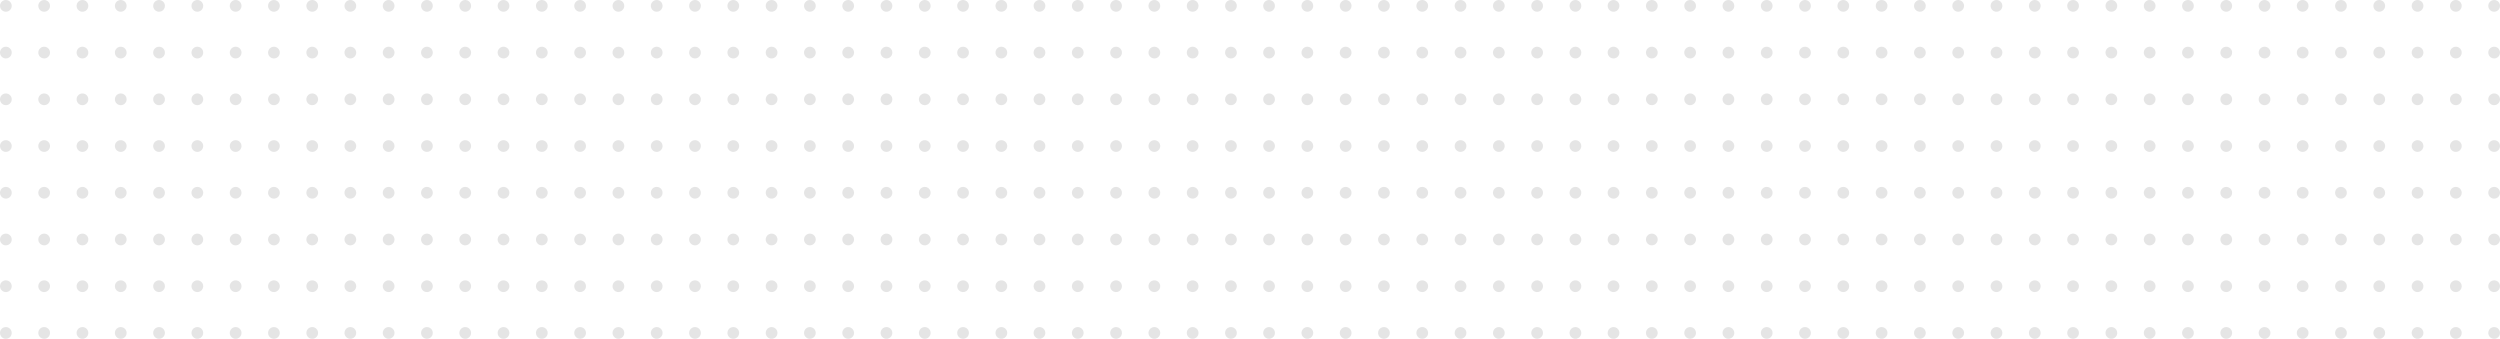 <svg id="Component_1_1" data-name="Component 1 – 1" xmlns="http://www.w3.org/2000/svg" width="13644" height="1849" viewBox="0 0 13644 1849">
  <circle id="Ellipse_2" data-name="Ellipse 2" cx="32" cy="32" r="32" fill="#707070" opacity="0.18"/>
  <circle id="Ellipse_514" data-name="Ellipse 514" cx="32" cy="32" r="32" transform="translate(6894)" fill="#707070" opacity="0.18"/>
  <circle id="Ellipse_162" data-name="Ellipse 162" cx="32" cy="32" r="32" transform="translate(4179)" fill="#707070" opacity="0.18"/>
  <circle id="Ellipse_378" data-name="Ellipse 378" cx="32" cy="32" r="32" transform="translate(11073)" fill="#707070" opacity="0.18"/>
  <circle id="Ellipse_154" data-name="Ellipse 154" cx="32" cy="32" r="32" transform="translate(2089)" fill="#707070" opacity="0.18"/>
  <circle id="Ellipse_394" data-name="Ellipse 394" cx="32" cy="32" r="32" transform="translate(8983)" fill="#707070" opacity="0.18"/>
  <circle id="Ellipse_186" data-name="Ellipse 186" cx="32" cy="32" r="32" transform="translate(6268)" fill="#707070" opacity="0.18"/>
  <circle id="Ellipse_330" data-name="Ellipse 330" cx="32" cy="32" r="32" transform="translate(13162)" fill="#707070" opacity="0.18"/>
  <circle id="Ellipse_77" data-name="Ellipse 77" cx="32" cy="32" r="32" transform="translate(1045)" fill="#707070" opacity="0.18"/>
  <circle id="Ellipse_490" data-name="Ellipse 490" cx="32" cy="32" r="32" transform="translate(7939)" fill="#707070" opacity="0.18"/>
  <circle id="Ellipse_170" data-name="Ellipse 170" cx="32" cy="32" r="32" transform="translate(5224)" fill="#707070" opacity="0.18"/>
  <circle id="Ellipse_331" data-name="Ellipse 331" cx="32" cy="32" r="32" transform="translate(12118)" fill="#707070" opacity="0.18"/>
  <circle id="Ellipse_138" data-name="Ellipse 138" cx="32" cy="32" r="32" transform="translate(3134)" fill="#707070" opacity="0.18"/>
  <circle id="Ellipse_395" data-name="Ellipse 395" cx="32" cy="32" r="32" transform="translate(10028)" fill="#707070" opacity="0.18"/>
  <circle id="Ellipse_10" data-name="Ellipse 10" cx="32" cy="32" r="32" transform="translate(209)" fill="#707070" opacity="0.18"/>
  <circle id="Ellipse_515" data-name="Ellipse 515" cx="32" cy="32" r="32" transform="translate(7103)" fill="#707070" opacity="0.18"/>
  <circle id="Ellipse_163" data-name="Ellipse 163" cx="32" cy="32" r="32" transform="translate(4388)" fill="#707070" opacity="0.18"/>
  <circle id="Ellipse_332" data-name="Ellipse 332" cx="32" cy="32" r="32" transform="translate(11282)" fill="#707070" opacity="0.18"/>
  <circle id="Ellipse_139" data-name="Ellipse 139" cx="32" cy="32" r="32" transform="translate(2298)" fill="#707070" opacity="0.18"/>
  <circle id="Ellipse_396" data-name="Ellipse 396" cx="32" cy="32" r="32" transform="translate(9192)" fill="#707070" opacity="0.18"/>
  <circle id="Ellipse_187" data-name="Ellipse 187" cx="32" cy="32" r="32" transform="translate(6477)" fill="#707070" opacity="0.18"/>
  <circle id="Ellipse_333" data-name="Ellipse 333" cx="32" cy="32" r="32" transform="translate(13371)" fill="#707070" opacity="0.18"/>
  <circle id="Ellipse_78" data-name="Ellipse 78" cx="32" cy="32" r="32" transform="translate(1254)" fill="#707070" opacity="0.18"/>
  <circle id="Ellipse_491" data-name="Ellipse 491" cx="32" cy="32" r="32" transform="translate(8148)" fill="#707070" opacity="0.18"/>
  <circle id="Ellipse_188" data-name="Ellipse 188" cx="32" cy="32" r="32" transform="translate(5433)" fill="#707070" opacity="0.18"/>
  <circle id="Ellipse_334" data-name="Ellipse 334" cx="32" cy="32" r="32" transform="translate(12327)" fill="#707070" opacity="0.18"/>
  <circle id="Ellipse_140" data-name="Ellipse 140" cx="32" cy="32" r="32" transform="translate(3343)" fill="#707070" opacity="0.18"/>
  <circle id="Ellipse_397" data-name="Ellipse 397" cx="32" cy="32" r="32" transform="translate(10237)" fill="#707070" opacity="0.18"/>
  <circle id="Ellipse_18" data-name="Ellipse 18" cx="32" cy="32" r="32" transform="translate(418)" fill="#707070" opacity="0.18"/>
  <circle id="Ellipse_516" data-name="Ellipse 516" cx="32" cy="32" r="32" transform="translate(7312)" fill="#707070" opacity="0.18"/>
  <circle id="Ellipse_164" data-name="Ellipse 164" cx="32" cy="32" r="32" transform="translate(4597)" fill="#707070" opacity="0.18"/>
  <circle id="Ellipse_335" data-name="Ellipse 335" cx="32" cy="32" r="32" transform="translate(11491)" fill="#707070" opacity="0.18"/>
  <circle id="Ellipse_141" data-name="Ellipse 141" cx="32" cy="32" r="32" transform="translate(2507)" fill="#707070" opacity="0.18"/>
  <circle id="Ellipse_398" data-name="Ellipse 398" cx="32" cy="32" r="32" transform="translate(9401)" fill="#707070" opacity="0.18"/>
  <circle id="Ellipse_189" data-name="Ellipse 189" cx="32" cy="32" r="32" transform="translate(6686)" fill="#707070" opacity="0.18"/>
  <circle id="Ellipse_336" data-name="Ellipse 336" cx="32" cy="32" r="32" transform="translate(13580)" fill="#707070" opacity="0.18"/>
  <circle id="Ellipse_79" data-name="Ellipse 79" cx="32" cy="32" r="32" transform="translate(1463)" fill="#707070" opacity="0.18"/>
  <circle id="Ellipse_399" data-name="Ellipse 399" cx="32" cy="32" r="32" transform="translate(8357)" fill="#707070" opacity="0.18"/>
  <circle id="Ellipse_190" data-name="Ellipse 190" cx="32" cy="32" r="32" transform="translate(5641)" fill="#707070" opacity="0.18"/>
  <circle id="Ellipse_337" data-name="Ellipse 337" cx="32" cy="32" r="32" transform="translate(12535)" fill="#707070" opacity="0.18"/>
  <circle id="Ellipse_142" data-name="Ellipse 142" cx="32" cy="32" r="32" transform="translate(3552)" fill="#707070" opacity="0.18"/>
  <circle id="Ellipse_400" data-name="Ellipse 400" cx="32" cy="32" r="32" transform="translate(10446)" fill="#707070" opacity="0.18"/>
  <circle id="Ellipse_26" data-name="Ellipse 26" cx="32" cy="32" r="32" transform="translate(627)" fill="#707070" opacity="0.18"/>
  <circle id="Ellipse_517" data-name="Ellipse 517" cx="32" cy="32" r="32" transform="translate(7521)" fill="#707070" opacity="0.18"/>
  <circle id="Ellipse_165" data-name="Ellipse 165" cx="32" cy="32" r="32" transform="translate(4806)" fill="#707070" opacity="0.18"/>
  <circle id="Ellipse_338" data-name="Ellipse 338" cx="32" cy="32" r="32" transform="translate(11700)" fill="#707070" opacity="0.18"/>
  <circle id="Ellipse_143" data-name="Ellipse 143" cx="32" cy="32" r="32" transform="translate(2716)" fill="#707070" opacity="0.18"/>
  <circle id="Ellipse_401" data-name="Ellipse 401" cx="32" cy="32" r="32" transform="translate(9610)" fill="#707070" opacity="0.18"/>
  <circle id="Ellipse_80" data-name="Ellipse 80" cx="32" cy="32" r="32" transform="translate(1672)" fill="#707070" opacity="0.18"/>
  <circle id="Ellipse_402" data-name="Ellipse 402" cx="32" cy="32" r="32" transform="translate(8566)" fill="#707070" opacity="0.18"/>
  <circle id="Ellipse_192" data-name="Ellipse 192" cx="32" cy="32" r="32" transform="translate(5850)" fill="#707070" opacity="0.18"/>
  <circle id="Ellipse_339" data-name="Ellipse 339" cx="32" cy="32" r="32" transform="translate(12744)" fill="#707070" opacity="0.18"/>
  <circle id="Ellipse_144" data-name="Ellipse 144" cx="32" cy="32" r="32" transform="translate(3761)" fill="#707070" opacity="0.18"/>
  <circle id="Ellipse_403" data-name="Ellipse 403" cx="32" cy="32" r="32" transform="translate(10655)" fill="#707070" opacity="0.18"/>
  <circle id="Ellipse_34" data-name="Ellipse 34" cx="32" cy="32" r="32" transform="translate(836)" fill="#707070" opacity="0.18"/>
  <circle id="Ellipse_506" data-name="Ellipse 506" cx="32" cy="32" r="32" transform="translate(7730)" fill="#707070" opacity="0.18"/>
  <circle id="Ellipse_171" data-name="Ellipse 171" cx="32" cy="32" r="32" transform="translate(5015)" fill="#707070" opacity="0.18"/>
  <circle id="Ellipse_340" data-name="Ellipse 340" cx="32" cy="32" r="32" transform="translate(11909)" fill="#707070" opacity="0.18"/>
  <circle id="Ellipse_145" data-name="Ellipse 145" cx="32" cy="32" r="32" transform="translate(2925)" fill="#707070" opacity="0.18"/>
  <circle id="Ellipse_404" data-name="Ellipse 404" cx="32" cy="32" r="32" transform="translate(9819)" fill="#707070" opacity="0.18"/>
  <circle id="Ellipse_81" data-name="Ellipse 81" cx="32" cy="32" r="32" transform="translate(1880)" fill="#707070" opacity="0.18"/>
  <circle id="Ellipse_405" data-name="Ellipse 405" cx="32" cy="32" r="32" transform="translate(8774)" fill="#707070" opacity="0.18"/>
  <circle id="Ellipse_193" data-name="Ellipse 193" cx="32" cy="32" r="32" transform="translate(6059)" fill="#707070" opacity="0.18"/>
  <circle id="Ellipse_341" data-name="Ellipse 341" cx="32" cy="32" r="32" transform="translate(12953)" fill="#707070" opacity="0.18"/>
  <circle id="Ellipse_146" data-name="Ellipse 146" cx="32" cy="32" r="32" transform="translate(3970)" fill="#707070" opacity="0.18"/>
  <circle id="Ellipse_379" data-name="Ellipse 379" cx="32" cy="32" r="32" transform="translate(10864)" fill="#707070" opacity="0.18"/>
  <circle id="Ellipse_9" data-name="Ellipse 9" cx="32" cy="32" r="32" transform="translate(0 1020)" fill="#707070" opacity="0.18"/>
  <circle id="Ellipse_518" data-name="Ellipse 518" cx="32" cy="32" r="32" transform="translate(6894 1020)" fill="#707070" opacity="0.18"/>
  <circle id="Ellipse_194" data-name="Ellipse 194" cx="32" cy="32" r="32" transform="translate(4179 1020)" fill="#707070" opacity="0.18"/>
  <circle id="Ellipse_380" data-name="Ellipse 380" cx="32" cy="32" r="32" transform="translate(11073 1020)" fill="#707070" opacity="0.18"/>
  <circle id="Ellipse_155" data-name="Ellipse 155" cx="32" cy="32" r="32" transform="translate(2089 1020)" fill="#707070" opacity="0.18"/>
  <circle id="Ellipse_406" data-name="Ellipse 406" cx="32" cy="32" r="32" transform="translate(8983 1020)" fill="#707070" opacity="0.18"/>
  <circle id="Ellipse_195" data-name="Ellipse 195" cx="32" cy="32" r="32" transform="translate(6268 1020)" fill="#707070" opacity="0.18"/>
  <circle id="Ellipse_283" data-name="Ellipse 283" cx="32" cy="32" r="32" transform="translate(13162 1020)" fill="#707070" opacity="0.18"/>
  <circle id="Ellipse_44" data-name="Ellipse 44" cx="32" cy="32" r="32" transform="translate(1045 1020)" fill="#707070" opacity="0.18"/>
  <circle id="Ellipse_492" data-name="Ellipse 492" cx="32" cy="32" r="32" transform="translate(7939 1020)" fill="#707070" opacity="0.18"/>
  <circle id="Ellipse_196" data-name="Ellipse 196" cx="32" cy="32" r="32" transform="translate(5224 1020)" fill="#707070" opacity="0.18"/>
  <circle id="Ellipse_317" data-name="Ellipse 317" cx="32" cy="32" r="32" transform="translate(12118 1020)" fill="#707070" opacity="0.18"/>
  <circle id="Ellipse_86" data-name="Ellipse 86" cx="32" cy="32" r="32" transform="translate(3134 1020)" fill="#707070" opacity="0.18"/>
  <circle id="Ellipse_407" data-name="Ellipse 407" cx="32" cy="32" r="32" transform="translate(10028 1020)" fill="#707070" opacity="0.18"/>
  <circle id="Ellipse_14" data-name="Ellipse 14" cx="32" cy="32" r="32" transform="translate(209 1020)" fill="#707070" opacity="0.18"/>
  <circle id="Ellipse_519" data-name="Ellipse 519" cx="32" cy="32" r="32" transform="translate(7103 1020)" fill="#707070" opacity="0.18"/>
  <circle id="Ellipse_197" data-name="Ellipse 197" cx="32" cy="32" r="32" transform="translate(4388 1020)" fill="#707070" opacity="0.18"/>
  <circle id="Ellipse_342" data-name="Ellipse 342" cx="32" cy="32" r="32" transform="translate(11282 1020)" fill="#707070" opacity="0.18"/>
  <circle id="Ellipse_147" data-name="Ellipse 147" cx="32" cy="32" r="32" transform="translate(2298 1020)" fill="#707070" opacity="0.18"/>
  <circle id="Ellipse_408" data-name="Ellipse 408" cx="32" cy="32" r="32" transform="translate(9192 1020)" fill="#707070" opacity="0.18"/>
  <circle id="Ellipse_198" data-name="Ellipse 198" cx="32" cy="32" r="32" transform="translate(6477 1020)" fill="#707070" opacity="0.18"/>
  <circle id="Ellipse_284" data-name="Ellipse 284" cx="32" cy="32" r="32" transform="translate(13371 1020)" fill="#707070" opacity="0.18"/>
  <circle id="Ellipse_45" data-name="Ellipse 45" cx="32" cy="32" r="32" transform="translate(1254 1020)" fill="#707070" opacity="0.18"/>
  <circle id="Ellipse_493" data-name="Ellipse 493" cx="32" cy="32" r="32" transform="translate(8148 1020)" fill="#707070" opacity="0.18"/>
  <circle id="Ellipse_199" data-name="Ellipse 199" cx="32" cy="32" r="32" transform="translate(5433 1020)" fill="#707070" opacity="0.18"/>
  <circle id="Ellipse_285" data-name="Ellipse 285" cx="32" cy="32" r="32" transform="translate(12327 1020)" fill="#707070" opacity="0.18"/>
  <circle id="Ellipse_87" data-name="Ellipse 87" cx="32" cy="32" r="32" transform="translate(3343 1020)" fill="#707070" opacity="0.18"/>
  <circle id="Ellipse_409" data-name="Ellipse 409" cx="32" cy="32" r="32" transform="translate(10237 1020)" fill="#707070" opacity="0.18"/>
  <circle id="Ellipse_22" data-name="Ellipse 22" cx="32" cy="32" r="32" transform="translate(418 1020)" fill="#707070" opacity="0.18"/>
  <circle id="Ellipse_520" data-name="Ellipse 520" cx="32" cy="32" r="32" transform="translate(7312 1020)" fill="#707070" opacity="0.18"/>
  <circle id="Ellipse_200" data-name="Ellipse 200" cx="32" cy="32" r="32" transform="translate(4597 1020)" fill="#707070" opacity="0.18"/>
  <circle id="Ellipse_343" data-name="Ellipse 343" cx="32" cy="32" r="32" transform="translate(11491 1020)" fill="#707070" opacity="0.18"/>
  <circle id="Ellipse_88" data-name="Ellipse 88" cx="32" cy="32" r="32" transform="translate(2507 1020)" fill="#707070" opacity="0.18"/>
  <circle id="Ellipse_410" data-name="Ellipse 410" cx="32" cy="32" r="32" transform="translate(9401 1020)" fill="#707070" opacity="0.18"/>
  <circle id="Ellipse_201" data-name="Ellipse 201" cx="32" cy="32" r="32" transform="translate(6686 1020)" fill="#707070" opacity="0.18"/>
  <circle id="Ellipse_286" data-name="Ellipse 286" cx="32" cy="32" r="32" transform="translate(13580 1020)" fill="#707070" opacity="0.18"/>
  <circle id="Ellipse_46" data-name="Ellipse 46" cx="32" cy="32" r="32" transform="translate(1463 1020)" fill="#707070" opacity="0.18"/>
  <circle id="Ellipse_411" data-name="Ellipse 411" cx="32" cy="32" r="32" transform="translate(8357 1020)" fill="#707070" opacity="0.18"/>
  <circle id="Ellipse_202" data-name="Ellipse 202" cx="32" cy="32" r="32" transform="translate(5641 1020)" fill="#707070" opacity="0.18"/>
  <circle id="Ellipse_287" data-name="Ellipse 287" cx="32" cy="32" r="32" transform="translate(12535 1020)" fill="#707070" opacity="0.18"/>
  <circle id="Ellipse_89" data-name="Ellipse 89" cx="32" cy="32" r="32" transform="translate(3552 1020)" fill="#707070" opacity="0.18"/>
  <circle id="Ellipse_412" data-name="Ellipse 412" cx="32" cy="32" r="32" transform="translate(10446 1020)" fill="#707070" opacity="0.18"/>
  <circle id="Ellipse_30" data-name="Ellipse 30" cx="32" cy="32" r="32" transform="translate(627 1020)" fill="#707070" opacity="0.18"/>
  <circle id="Ellipse_521" data-name="Ellipse 521" cx="32" cy="32" r="32" transform="translate(7521 1020)" fill="#707070" opacity="0.18"/>
  <circle id="Ellipse_203" data-name="Ellipse 203" cx="32" cy="32" r="32" transform="translate(4806 1020)" fill="#707070" opacity="0.18"/>
  <circle id="Ellipse_344" data-name="Ellipse 344" cx="32" cy="32" r="32" transform="translate(11700 1020)" fill="#707070" opacity="0.18"/>
  <circle id="Ellipse_90" data-name="Ellipse 90" cx="32" cy="32" r="32" transform="translate(2716 1020)" fill="#707070" opacity="0.18"/>
  <circle id="Ellipse_413" data-name="Ellipse 413" cx="32" cy="32" r="32" transform="translate(9610 1020)" fill="#707070" opacity="0.18"/>
  <circle id="Ellipse_47" data-name="Ellipse 47" cx="32" cy="32" r="32" transform="translate(1672 1020)" fill="#707070" opacity="0.18"/>
  <circle id="Ellipse_414" data-name="Ellipse 414" cx="32" cy="32" r="32" transform="translate(8566 1020)" fill="#707070" opacity="0.18"/>
  <circle id="Ellipse_205" data-name="Ellipse 205" cx="32" cy="32" r="32" transform="translate(5850 1020)" fill="#707070" opacity="0.18"/>
  <circle id="Ellipse_288" data-name="Ellipse 288" cx="32" cy="32" r="32" transform="translate(12744 1020)" fill="#707070" opacity="0.18"/>
  <circle id="Ellipse_91" data-name="Ellipse 91" cx="32" cy="32" r="32" transform="translate(3761 1020)" fill="#707070" opacity="0.18"/>
  <circle id="Ellipse_415" data-name="Ellipse 415" cx="32" cy="32" r="32" transform="translate(10655 1020)" fill="#707070" opacity="0.18"/>
  <circle id="Ellipse_38" data-name="Ellipse 38" cx="32" cy="32" r="32" transform="translate(836 1020)" fill="#707070" opacity="0.18"/>
  <circle id="Ellipse_507" data-name="Ellipse 507" cx="32" cy="32" r="32" transform="translate(7730 1020)" fill="#707070" opacity="0.18"/>
  <circle id="Ellipse_206" data-name="Ellipse 206" cx="32" cy="32" r="32" transform="translate(5015 1020)" fill="#707070" opacity="0.18"/>
  <circle id="Ellipse_345" data-name="Ellipse 345" cx="32" cy="32" r="32" transform="translate(11909 1020)" fill="#707070" opacity="0.18"/>
  <circle id="Ellipse_92" data-name="Ellipse 92" cx="32" cy="32" r="32" transform="translate(2925 1020)" fill="#707070" opacity="0.18"/>
  <circle id="Ellipse_416" data-name="Ellipse 416" cx="32" cy="32" r="32" transform="translate(9819 1020)" fill="#707070" opacity="0.18"/>
  <circle id="Ellipse_48" data-name="Ellipse 48" cx="32" cy="32" r="32" transform="translate(1880 1020)" fill="#707070" opacity="0.18"/>
  <circle id="Ellipse_417" data-name="Ellipse 417" cx="32" cy="32" r="32" transform="translate(8774 1020)" fill="#707070" opacity="0.18"/>
  <circle id="Ellipse_207" data-name="Ellipse 207" cx="32" cy="32" r="32" transform="translate(6059 1020)" fill="#707070" opacity="0.18"/>
  <circle id="Ellipse_289" data-name="Ellipse 289" cx="32" cy="32" r="32" transform="translate(12953 1020)" fill="#707070" opacity="0.18"/>
  <circle id="Ellipse_93" data-name="Ellipse 93" cx="32" cy="32" r="32" transform="translate(3970 1020)" fill="#707070" opacity="0.18"/>
  <circle id="Ellipse_381" data-name="Ellipse 381" cx="32" cy="32" r="32" transform="translate(10864 1020)" fill="#707070" opacity="0.18"/>
  <circle id="Ellipse_3" data-name="Ellipse 3" cx="32" cy="32" r="32" transform="translate(0 255)" fill="#707070" opacity="0.18"/>
  <circle id="Ellipse_522" data-name="Ellipse 522" cx="32" cy="32" r="32" transform="translate(6894 255)" fill="#707070" opacity="0.18"/>
  <circle id="Ellipse_166" data-name="Ellipse 166" cx="32" cy="32" r="32" transform="translate(4179 255)" fill="#707070" opacity="0.18"/>
  <circle id="Ellipse_382" data-name="Ellipse 382" cx="32" cy="32" r="32" transform="translate(11073 255)" fill="#707070" opacity="0.18"/>
  <circle id="Ellipse_156" data-name="Ellipse 156" cx="32" cy="32" r="32" transform="translate(2089 255)" fill="#707070" opacity="0.18"/>
  <circle id="Ellipse_418" data-name="Ellipse 418" cx="32" cy="32" r="32" transform="translate(8983 255)" fill="#707070" opacity="0.18"/>
  <circle id="Ellipse_208" data-name="Ellipse 208" cx="32" cy="32" r="32" transform="translate(6268 255)" fill="#707070" opacity="0.18"/>
  <circle id="Ellipse_346" data-name="Ellipse 346" cx="32" cy="32" r="32" transform="translate(13162 255)" fill="#707070" opacity="0.18"/>
  <circle id="Ellipse_72" data-name="Ellipse 72" cx="32" cy="32" r="32" transform="translate(1045 255)" fill="#707070" opacity="0.18"/>
  <circle id="Ellipse_494" data-name="Ellipse 494" cx="32" cy="32" r="32" transform="translate(7939 255)" fill="#707070" opacity="0.18"/>
  <circle id="Ellipse_172" data-name="Ellipse 172" cx="32" cy="32" r="32" transform="translate(5224 255)" fill="#707070" opacity="0.18"/>
  <circle id="Ellipse_347" data-name="Ellipse 347" cx="32" cy="32" r="32" transform="translate(12118 255)" fill="#707070" opacity="0.18"/>
  <circle id="Ellipse_94" data-name="Ellipse 94" cx="32" cy="32" r="32" transform="translate(3134 255)" fill="#707070" opacity="0.18"/>
  <circle id="Ellipse_419" data-name="Ellipse 419" cx="32" cy="32" r="32" transform="translate(10028 255)" fill="#707070" opacity="0.18"/>
  <circle id="Ellipse_11" data-name="Ellipse 11" cx="32" cy="32" r="32" transform="translate(209 255)" fill="#707070" opacity="0.18"/>
  <circle id="Ellipse_523" data-name="Ellipse 523" cx="32" cy="32" r="32" transform="translate(7103 255)" fill="#707070" opacity="0.18"/>
  <circle id="Ellipse_167" data-name="Ellipse 167" cx="32" cy="32" r="32" transform="translate(4388 255)" fill="#707070" opacity="0.18"/>
  <circle id="Ellipse_348" data-name="Ellipse 348" cx="32" cy="32" r="32" transform="translate(11282 255)" fill="#707070" opacity="0.18"/>
  <circle id="Ellipse_148" data-name="Ellipse 148" cx="32" cy="32" r="32" transform="translate(2298 255)" fill="#707070" opacity="0.18"/>
  <circle id="Ellipse_420" data-name="Ellipse 420" cx="32" cy="32" r="32" transform="translate(9192 255)" fill="#707070" opacity="0.18"/>
  <circle id="Ellipse_209" data-name="Ellipse 209" cx="32" cy="32" r="32" transform="translate(6477 255)" fill="#707070" opacity="0.18"/>
  <circle id="Ellipse_349" data-name="Ellipse 349" cx="32" cy="32" r="32" transform="translate(13371 255)" fill="#707070" opacity="0.18"/>
  <circle id="Ellipse_73" data-name="Ellipse 73" cx="32" cy="32" r="32" transform="translate(1254 255)" fill="#707070" opacity="0.18"/>
  <circle id="Ellipse_495" data-name="Ellipse 495" cx="32" cy="32" r="32" transform="translate(8148 255)" fill="#707070" opacity="0.18"/>
  <circle id="Ellipse_210" data-name="Ellipse 210" cx="32" cy="32" r="32" transform="translate(5433 255)" fill="#707070" opacity="0.18"/>
  <circle id="Ellipse_350" data-name="Ellipse 350" cx="32" cy="32" r="32" transform="translate(12327 255)" fill="#707070" opacity="0.18"/>
  <circle id="Ellipse_95" data-name="Ellipse 95" cx="32" cy="32" r="32" transform="translate(3343 255)" fill="#707070" opacity="0.18"/>
  <circle id="Ellipse_421" data-name="Ellipse 421" cx="32" cy="32" r="32" transform="translate(10237 255)" fill="#707070" opacity="0.18"/>
  <circle id="Ellipse_19" data-name="Ellipse 19" cx="32" cy="32" r="32" transform="translate(418 255)" fill="#707070" opacity="0.18"/>
  <circle id="Ellipse_524" data-name="Ellipse 524" cx="32" cy="32" r="32" transform="translate(7312 255)" fill="#707070" opacity="0.18"/>
  <circle id="Ellipse_168" data-name="Ellipse 168" cx="32" cy="32" r="32" transform="translate(4597 255)" fill="#707070" opacity="0.18"/>
  <circle id="Ellipse_351" data-name="Ellipse 351" cx="32" cy="32" r="32" transform="translate(11491 255)" fill="#707070" opacity="0.18"/>
  <circle id="Ellipse_96" data-name="Ellipse 96" cx="32" cy="32" r="32" transform="translate(2507 255)" fill="#707070" opacity="0.18"/>
  <circle id="Ellipse_422" data-name="Ellipse 422" cx="32" cy="32" r="32" transform="translate(9401 255)" fill="#707070" opacity="0.18"/>
  <circle id="Ellipse_211" data-name="Ellipse 211" cx="32" cy="32" r="32" transform="translate(6686 255)" fill="#707070" opacity="0.18"/>
  <circle id="Ellipse_352" data-name="Ellipse 352" cx="32" cy="32" r="32" transform="translate(13580 255)" fill="#707070" opacity="0.18"/>
  <circle id="Ellipse_74" data-name="Ellipse 74" cx="32" cy="32" r="32" transform="translate(1463 255)" fill="#707070" opacity="0.18"/>
  <circle id="Ellipse_423" data-name="Ellipse 423" cx="32" cy="32" r="32" transform="translate(8357 255)" fill="#707070" opacity="0.18"/>
  <circle id="Ellipse_212" data-name="Ellipse 212" cx="32" cy="32" r="32" transform="translate(5641 255)" fill="#707070" opacity="0.18"/>
  <circle id="Ellipse_353" data-name="Ellipse 353" cx="32" cy="32" r="32" transform="translate(12535 255)" fill="#707070" opacity="0.18"/>
  <circle id="Ellipse_97" data-name="Ellipse 97" cx="32" cy="32" r="32" transform="translate(3552 255)" fill="#707070" opacity="0.18"/>
  <circle id="Ellipse_424" data-name="Ellipse 424" cx="32" cy="32" r="32" transform="translate(10446 255)" fill="#707070" opacity="0.18"/>
  <circle id="Ellipse_27" data-name="Ellipse 27" cx="32" cy="32" r="32" transform="translate(627 255)" fill="#707070" opacity="0.18"/>
  <circle id="Ellipse_525" data-name="Ellipse 525" cx="32" cy="32" r="32" transform="translate(7521 255)" fill="#707070" opacity="0.18"/>
  <circle id="Ellipse_169" data-name="Ellipse 169" cx="32" cy="32" r="32" transform="translate(4806 255)" fill="#707070" opacity="0.18"/>
  <circle id="Ellipse_354" data-name="Ellipse 354" cx="32" cy="32" r="32" transform="translate(11700 255)" fill="#707070" opacity="0.18"/>
  <circle id="Ellipse_98" data-name="Ellipse 98" cx="32" cy="32" r="32" transform="translate(2716 255)" fill="#707070" opacity="0.18"/>
  <circle id="Ellipse_425" data-name="Ellipse 425" cx="32" cy="32" r="32" transform="translate(9610 255)" fill="#707070" opacity="0.18"/>
  <circle id="Ellipse_75" data-name="Ellipse 75" cx="32" cy="32" r="32" transform="translate(1672 255)" fill="#707070" opacity="0.18"/>
  <circle id="Ellipse_426" data-name="Ellipse 426" cx="32" cy="32" r="32" transform="translate(8566 255)" fill="#707070" opacity="0.18"/>
  <circle id="Ellipse_214" data-name="Ellipse 214" cx="32" cy="32" r="32" transform="translate(5850 255)" fill="#707070" opacity="0.18"/>
  <circle id="Ellipse_355" data-name="Ellipse 355" cx="32" cy="32" r="32" transform="translate(12744 255)" fill="#707070" opacity="0.18"/>
  <circle id="Ellipse_99" data-name="Ellipse 99" cx="32" cy="32" r="32" transform="translate(3761 255)" fill="#707070" opacity="0.18"/>
  <circle id="Ellipse_427" data-name="Ellipse 427" cx="32" cy="32" r="32" transform="translate(10655 255)" fill="#707070" opacity="0.18"/>
  <circle id="Ellipse_35" data-name="Ellipse 35" cx="32" cy="32" r="32" transform="translate(836 255)" fill="#707070" opacity="0.18"/>
  <circle id="Ellipse_508" data-name="Ellipse 508" cx="32" cy="32" r="32" transform="translate(7730 255)" fill="#707070" opacity="0.18"/>
  <circle id="Ellipse_173" data-name="Ellipse 173" cx="32" cy="32" r="32" transform="translate(5015 255)" fill="#707070" opacity="0.18"/>
  <circle id="Ellipse_356" data-name="Ellipse 356" cx="32" cy="32" r="32" transform="translate(11909 255)" fill="#707070" opacity="0.18"/>
  <circle id="Ellipse_100" data-name="Ellipse 100" cx="32" cy="32" r="32" transform="translate(2925 255)" fill="#707070" opacity="0.18"/>
  <circle id="Ellipse_428" data-name="Ellipse 428" cx="32" cy="32" r="32" transform="translate(9819 255)" fill="#707070" opacity="0.18"/>
  <circle id="Ellipse_76" data-name="Ellipse 76" cx="32" cy="32" r="32" transform="translate(1880 255)" fill="#707070" opacity="0.18"/>
  <circle id="Ellipse_429" data-name="Ellipse 429" cx="32" cy="32" r="32" transform="translate(8774 255)" fill="#707070" opacity="0.18"/>
  <circle id="Ellipse_215" data-name="Ellipse 215" cx="32" cy="32" r="32" transform="translate(6059 255)" fill="#707070" opacity="0.18"/>
  <circle id="Ellipse_357" data-name="Ellipse 357" cx="32" cy="32" r="32" transform="translate(12953 255)" fill="#707070" opacity="0.18"/>
  <circle id="Ellipse_101" data-name="Ellipse 101" cx="32" cy="32" r="32" transform="translate(3970 255)" fill="#707070" opacity="0.18"/>
  <circle id="Ellipse_383" data-name="Ellipse 383" cx="32" cy="32" r="32" transform="translate(10864 255)" fill="#707070" opacity="0.18"/>
  <circle id="Ellipse_7" data-name="Ellipse 7" cx="32" cy="32" r="32" transform="translate(0 1275)" fill="#707070" opacity="0.18"/>
  <circle id="Ellipse_526" data-name="Ellipse 526" cx="32" cy="32" r="32" transform="translate(6894 1275)" fill="#707070" opacity="0.18"/>
  <circle id="Ellipse_216" data-name="Ellipse 216" cx="32" cy="32" r="32" transform="translate(4179 1275)" fill="#707070" opacity="0.18"/>
  <circle id="Ellipse_384" data-name="Ellipse 384" cx="32" cy="32" r="32" transform="translate(11073 1275)" fill="#707070" opacity="0.18"/>
  <circle id="Ellipse_157" data-name="Ellipse 157" cx="32" cy="32" r="32" transform="translate(2089 1275)" fill="#707070" opacity="0.18"/>
  <circle id="Ellipse_430" data-name="Ellipse 430" cx="32" cy="32" r="32" transform="translate(8983 1275)" fill="#707070" opacity="0.18"/>
  <circle id="Ellipse_217" data-name="Ellipse 217" cx="32" cy="32" r="32" transform="translate(6268 1275)" fill="#707070" opacity="0.18"/>
  <circle id="Ellipse_290" data-name="Ellipse 290" cx="32" cy="32" r="32" transform="translate(13162 1275)" fill="#707070" opacity="0.18"/>
  <circle id="Ellipse_49" data-name="Ellipse 49" cx="32" cy="32" r="32" transform="translate(1045 1275)" fill="#707070" opacity="0.18"/>
  <circle id="Ellipse_496" data-name="Ellipse 496" cx="32" cy="32" r="32" transform="translate(7939 1275)" fill="#707070" opacity="0.18"/>
  <circle id="Ellipse_218" data-name="Ellipse 218" cx="32" cy="32" r="32" transform="translate(5224 1275)" fill="#707070" opacity="0.18"/>
  <circle id="Ellipse_318" data-name="Ellipse 318" cx="32" cy="32" r="32" transform="translate(12118 1275)" fill="#707070" opacity="0.18"/>
  <circle id="Ellipse_102" data-name="Ellipse 102" cx="32" cy="32" r="32" transform="translate(3134 1275)" fill="#707070" opacity="0.18"/>
  <circle id="Ellipse_431" data-name="Ellipse 431" cx="32" cy="32" r="32" transform="translate(10028 1275)" fill="#707070" opacity="0.18"/>
  <circle id="Ellipse_15" data-name="Ellipse 15" cx="32" cy="32" r="32" transform="translate(209 1275)" fill="#707070" opacity="0.18"/>
  <circle id="Ellipse_527" data-name="Ellipse 527" cx="32" cy="32" r="32" transform="translate(7103 1275)" fill="#707070" opacity="0.18"/>
  <circle id="Ellipse_219" data-name="Ellipse 219" cx="32" cy="32" r="32" transform="translate(4388 1275)" fill="#707070" opacity="0.18"/>
  <circle id="Ellipse_358" data-name="Ellipse 358" cx="32" cy="32" r="32" transform="translate(11282 1275)" fill="#707070" opacity="0.18"/>
  <circle id="Ellipse_149" data-name="Ellipse 149" cx="32" cy="32" r="32" transform="translate(2298 1275)" fill="#707070" opacity="0.18"/>
  <circle id="Ellipse_432" data-name="Ellipse 432" cx="32" cy="32" r="32" transform="translate(9192 1275)" fill="#707070" opacity="0.18"/>
  <circle id="Ellipse_220" data-name="Ellipse 220" cx="32" cy="32" r="32" transform="translate(6477 1275)" fill="#707070" opacity="0.18"/>
  <circle id="Ellipse_291" data-name="Ellipse 291" cx="32" cy="32" r="32" transform="translate(13371 1275)" fill="#707070" opacity="0.18"/>
  <circle id="Ellipse_50" data-name="Ellipse 50" cx="32" cy="32" r="32" transform="translate(1254 1275)" fill="#707070" opacity="0.18"/>
  <circle id="Ellipse_497" data-name="Ellipse 497" cx="32" cy="32" r="32" transform="translate(8148 1275)" fill="#707070" opacity="0.18"/>
  <circle id="Ellipse_221" data-name="Ellipse 221" cx="32" cy="32" r="32" transform="translate(5433 1275)" fill="#707070" opacity="0.18"/>
  <circle id="Ellipse_292" data-name="Ellipse 292" cx="32" cy="32" r="32" transform="translate(12327 1275)" fill="#707070" opacity="0.18"/>
  <circle id="Ellipse_103" data-name="Ellipse 103" cx="32" cy="32" r="32" transform="translate(3343 1275)" fill="#707070" opacity="0.18"/>
  <circle id="Ellipse_433" data-name="Ellipse 433" cx="32" cy="32" r="32" transform="translate(10237 1275)" fill="#707070" opacity="0.18"/>
  <circle id="Ellipse_23" data-name="Ellipse 23" cx="32" cy="32" r="32" transform="translate(418 1275)" fill="#707070" opacity="0.18"/>
  <circle id="Ellipse_528" data-name="Ellipse 528" cx="32" cy="32" r="32" transform="translate(7312 1275)" fill="#707070" opacity="0.18"/>
  <circle id="Ellipse_222" data-name="Ellipse 222" cx="32" cy="32" r="32" transform="translate(4597 1275)" fill="#707070" opacity="0.18"/>
  <circle id="Ellipse_359" data-name="Ellipse 359" cx="32" cy="32" r="32" transform="translate(11491 1275)" fill="#707070" opacity="0.18"/>
  <circle id="Ellipse_104" data-name="Ellipse 104" cx="32" cy="32" r="32" transform="translate(2507 1275)" fill="#707070" opacity="0.18"/>
  <circle id="Ellipse_434" data-name="Ellipse 434" cx="32" cy="32" r="32" transform="translate(9401 1275)" fill="#707070" opacity="0.18"/>
  <circle id="Ellipse_223" data-name="Ellipse 223" cx="32" cy="32" r="32" transform="translate(6686 1275)" fill="#707070" opacity="0.18"/>
  <circle id="Ellipse_293" data-name="Ellipse 293" cx="32" cy="32" r="32" transform="translate(13580 1275)" fill="#707070" opacity="0.18"/>
  <circle id="Ellipse_51" data-name="Ellipse 51" cx="32" cy="32" r="32" transform="translate(1463 1275)" fill="#707070" opacity="0.18"/>
  <circle id="Ellipse_435" data-name="Ellipse 435" cx="32" cy="32" r="32" transform="translate(8357 1275)" fill="#707070" opacity="0.18"/>
  <circle id="Ellipse_224" data-name="Ellipse 224" cx="32" cy="32" r="32" transform="translate(5641 1275)" fill="#707070" opacity="0.18"/>
  <circle id="Ellipse_294" data-name="Ellipse 294" cx="32" cy="32" r="32" transform="translate(12535 1275)" fill="#707070" opacity="0.18"/>
  <circle id="Ellipse_105" data-name="Ellipse 105" cx="32" cy="32" r="32" transform="translate(3552 1275)" fill="#707070" opacity="0.18"/>
  <circle id="Ellipse_436" data-name="Ellipse 436" cx="32" cy="32" r="32" transform="translate(10446 1275)" fill="#707070" opacity="0.18"/>
  <circle id="Ellipse_31" data-name="Ellipse 31" cx="32" cy="32" r="32" transform="translate(627 1275)" fill="#707070" opacity="0.18"/>
  <circle id="Ellipse_529" data-name="Ellipse 529" cx="32" cy="32" r="32" transform="translate(7521 1275)" fill="#707070" opacity="0.18"/>
  <circle id="Ellipse_225" data-name="Ellipse 225" cx="32" cy="32" r="32" transform="translate(4806 1275)" fill="#707070" opacity="0.18"/>
  <circle id="Ellipse_360" data-name="Ellipse 360" cx="32" cy="32" r="32" transform="translate(11700 1275)" fill="#707070" opacity="0.18"/>
  <circle id="Ellipse_106" data-name="Ellipse 106" cx="32" cy="32" r="32" transform="translate(2716 1275)" fill="#707070" opacity="0.18"/>
  <circle id="Ellipse_437" data-name="Ellipse 437" cx="32" cy="32" r="32" transform="translate(9610 1275)" fill="#707070" opacity="0.18"/>
  <circle id="Ellipse_52" data-name="Ellipse 52" cx="32" cy="32" r="32" transform="translate(1672 1275)" fill="#707070" opacity="0.18"/>
  <circle id="Ellipse_438" data-name="Ellipse 438" cx="32" cy="32" r="32" transform="translate(8566 1275)" fill="#707070" opacity="0.18"/>
  <circle id="Ellipse_227" data-name="Ellipse 227" cx="32" cy="32" r="32" transform="translate(5850 1275)" fill="#707070" opacity="0.18"/>
  <circle id="Ellipse_295" data-name="Ellipse 295" cx="32" cy="32" r="32" transform="translate(12744 1275)" fill="#707070" opacity="0.18"/>
  <circle id="Ellipse_107" data-name="Ellipse 107" cx="32" cy="32" r="32" transform="translate(3761 1275)" fill="#707070" opacity="0.18"/>
  <circle id="Ellipse_439" data-name="Ellipse 439" cx="32" cy="32" r="32" transform="translate(10655 1275)" fill="#707070" opacity="0.18"/>
  <circle id="Ellipse_39" data-name="Ellipse 39" cx="32" cy="32" r="32" transform="translate(836 1275)" fill="#707070" opacity="0.18"/>
  <circle id="Ellipse_509" data-name="Ellipse 509" cx="32" cy="32" r="32" transform="translate(7730 1275)" fill="#707070" opacity="0.18"/>
  <circle id="Ellipse_228" data-name="Ellipse 228" cx="32" cy="32" r="32" transform="translate(5015 1275)" fill="#707070" opacity="0.18"/>
  <circle id="Ellipse_361" data-name="Ellipse 361" cx="32" cy="32" r="32" transform="translate(11909 1275)" fill="#707070" opacity="0.18"/>
  <circle id="Ellipse_108" data-name="Ellipse 108" cx="32" cy="32" r="32" transform="translate(2925 1275)" fill="#707070" opacity="0.18"/>
  <circle id="Ellipse_440" data-name="Ellipse 440" cx="32" cy="32" r="32" transform="translate(9819 1275)" fill="#707070" opacity="0.18"/>
  <circle id="Ellipse_53" data-name="Ellipse 53" cx="32" cy="32" r="32" transform="translate(1880 1275)" fill="#707070" opacity="0.18"/>
  <circle id="Ellipse_441" data-name="Ellipse 441" cx="32" cy="32" r="32" transform="translate(8774 1275)" fill="#707070" opacity="0.18"/>
  <circle id="Ellipse_229" data-name="Ellipse 229" cx="32" cy="32" r="32" transform="translate(6059 1275)" fill="#707070" opacity="0.18"/>
  <circle id="Ellipse_296" data-name="Ellipse 296" cx="32" cy="32" r="32" transform="translate(12953 1275)" fill="#707070" opacity="0.18"/>
  <circle id="Ellipse_109" data-name="Ellipse 109" cx="32" cy="32" r="32" transform="translate(3970 1275)" fill="#707070" opacity="0.18"/>
  <circle id="Ellipse_385" data-name="Ellipse 385" cx="32" cy="32" r="32" transform="translate(10864 1275)" fill="#707070" opacity="0.18"/>
  <circle id="Ellipse_4" data-name="Ellipse 4" cx="32" cy="32" r="32" transform="translate(0 510)" fill="#707070" opacity="0.18"/>
  <circle id="Ellipse_530" data-name="Ellipse 530" cx="32" cy="32" r="32" transform="translate(6894 510)" fill="#707070" opacity="0.18"/>
  <circle id="Ellipse_174" data-name="Ellipse 174" cx="32" cy="32" r="32" transform="translate(4179 510)" fill="#707070" opacity="0.18"/>
  <circle id="Ellipse_386" data-name="Ellipse 386" cx="32" cy="32" r="32" transform="translate(11073 510)" fill="#707070" opacity="0.18"/>
  <circle id="Ellipse_158" data-name="Ellipse 158" cx="32" cy="32" r="32" transform="translate(2089 510)" fill="#707070" opacity="0.18"/>
  <circle id="Ellipse_442" data-name="Ellipse 442" cx="32" cy="32" r="32" transform="translate(8983 510)" fill="#707070" opacity="0.18"/>
  <circle id="Ellipse_230" data-name="Ellipse 230" cx="32" cy="32" r="32" transform="translate(6268 510)" fill="#707070" opacity="0.18"/>
  <circle id="Ellipse_319" data-name="Ellipse 319" cx="32" cy="32" r="32" transform="translate(13162 510)" fill="#707070" opacity="0.18"/>
  <circle id="Ellipse_67" data-name="Ellipse 67" cx="32" cy="32" r="32" transform="translate(1045 510)" fill="#707070" opacity="0.18"/>
  <circle id="Ellipse_498" data-name="Ellipse 498" cx="32" cy="32" r="32" transform="translate(7939 510)" fill="#707070" opacity="0.18"/>
  <circle id="Ellipse_175" data-name="Ellipse 175" cx="32" cy="32" r="32" transform="translate(5224 510)" fill="#707070" opacity="0.18"/>
  <circle id="Ellipse_320" data-name="Ellipse 320" cx="32" cy="32" r="32" transform="translate(12118 510)" fill="#707070" opacity="0.18"/>
  <circle id="Ellipse_110" data-name="Ellipse 110" cx="32" cy="32" r="32" transform="translate(3134 510)" fill="#707070" opacity="0.18"/>
  <circle id="Ellipse_443" data-name="Ellipse 443" cx="32" cy="32" r="32" transform="translate(10028 510)" fill="#707070" opacity="0.18"/>
  <circle id="Ellipse_12" data-name="Ellipse 12" cx="32" cy="32" r="32" transform="translate(209 510)" fill="#707070" opacity="0.18"/>
  <circle id="Ellipse_531" data-name="Ellipse 531" cx="32" cy="32" r="32" transform="translate(7103 510)" fill="#707070" opacity="0.18"/>
  <circle id="Ellipse_176" data-name="Ellipse 176" cx="32" cy="32" r="32" transform="translate(4388 510)" fill="#707070" opacity="0.18"/>
  <circle id="Ellipse_362" data-name="Ellipse 362" cx="32" cy="32" r="32" transform="translate(11282 510)" fill="#707070" opacity="0.18"/>
  <circle id="Ellipse_150" data-name="Ellipse 150" cx="32" cy="32" r="32" transform="translate(2298 510)" fill="#707070" opacity="0.18"/>
  <circle id="Ellipse_444" data-name="Ellipse 444" cx="32" cy="32" r="32" transform="translate(9192 510)" fill="#707070" opacity="0.18"/>
  <circle id="Ellipse_231" data-name="Ellipse 231" cx="32" cy="32" r="32" transform="translate(6477 510)" fill="#707070" opacity="0.18"/>
  <circle id="Ellipse_321" data-name="Ellipse 321" cx="32" cy="32" r="32" transform="translate(13371 510)" fill="#707070" opacity="0.18"/>
  <circle id="Ellipse_68" data-name="Ellipse 68" cx="32" cy="32" r="32" transform="translate(1254 510)" fill="#707070" opacity="0.18"/>
  <circle id="Ellipse_499" data-name="Ellipse 499" cx="32" cy="32" r="32" transform="translate(8148 510)" fill="#707070" opacity="0.18"/>
  <circle id="Ellipse_232" data-name="Ellipse 232" cx="32" cy="32" r="32" transform="translate(5433 510)" fill="#707070" opacity="0.18"/>
  <circle id="Ellipse_322" data-name="Ellipse 322" cx="32" cy="32" r="32" transform="translate(12327 510)" fill="#707070" opacity="0.18"/>
  <circle id="Ellipse_111" data-name="Ellipse 111" cx="32" cy="32" r="32" transform="translate(3343 510)" fill="#707070" opacity="0.18"/>
  <circle id="Ellipse_445" data-name="Ellipse 445" cx="32" cy="32" r="32" transform="translate(10237 510)" fill="#707070" opacity="0.18"/>
  <circle id="Ellipse_20" data-name="Ellipse 20" cx="32" cy="32" r="32" transform="translate(418 510)" fill="#707070" opacity="0.18"/>
  <circle id="Ellipse_532" data-name="Ellipse 532" cx="32" cy="32" r="32" transform="translate(7312 510)" fill="#707070" opacity="0.18"/>
  <circle id="Ellipse_177" data-name="Ellipse 177" cx="32" cy="32" r="32" transform="translate(4597 510)" fill="#707070" opacity="0.18"/>
  <circle id="Ellipse_363" data-name="Ellipse 363" cx="32" cy="32" r="32" transform="translate(11491 510)" fill="#707070" opacity="0.18"/>
  <circle id="Ellipse_112" data-name="Ellipse 112" cx="32" cy="32" r="32" transform="translate(2507 510)" fill="#707070" opacity="0.18"/>
  <circle id="Ellipse_446" data-name="Ellipse 446" cx="32" cy="32" r="32" transform="translate(9401 510)" fill="#707070" opacity="0.18"/>
  <circle id="Ellipse_233" data-name="Ellipse 233" cx="32" cy="32" r="32" transform="translate(6686 510)" fill="#707070" opacity="0.18"/>
  <circle id="Ellipse_323" data-name="Ellipse 323" cx="32" cy="32" r="32" transform="translate(13580 510)" fill="#707070" opacity="0.18"/>
  <circle id="Ellipse_69" data-name="Ellipse 69" cx="32" cy="32" r="32" transform="translate(1463 510)" fill="#707070" opacity="0.18"/>
  <circle id="Ellipse_447" data-name="Ellipse 447" cx="32" cy="32" r="32" transform="translate(8357 510)" fill="#707070" opacity="0.18"/>
  <circle id="Ellipse_234" data-name="Ellipse 234" cx="32" cy="32" r="32" transform="translate(5641 510)" fill="#707070" opacity="0.18"/>
  <circle id="Ellipse_324" data-name="Ellipse 324" cx="32" cy="32" r="32" transform="translate(12535 510)" fill="#707070" opacity="0.18"/>
  <circle id="Ellipse_113" data-name="Ellipse 113" cx="32" cy="32" r="32" transform="translate(3552 510)" fill="#707070" opacity="0.18"/>
  <circle id="Ellipse_448" data-name="Ellipse 448" cx="32" cy="32" r="32" transform="translate(10446 510)" fill="#707070" opacity="0.18"/>
  <circle id="Ellipse_28" data-name="Ellipse 28" cx="32" cy="32" r="32" transform="translate(627 510)" fill="#707070" opacity="0.18"/>
  <circle id="Ellipse_533" data-name="Ellipse 533" cx="32" cy="32" r="32" transform="translate(7521 510)" fill="#707070" opacity="0.18"/>
  <circle id="Ellipse_178" data-name="Ellipse 178" cx="32" cy="32" r="32" transform="translate(4806 510)" fill="#707070" opacity="0.18"/>
  <circle id="Ellipse_364" data-name="Ellipse 364" cx="32" cy="32" r="32" transform="translate(11700 510)" fill="#707070" opacity="0.18"/>
  <circle id="Ellipse_114" data-name="Ellipse 114" cx="32" cy="32" r="32" transform="translate(2716 510)" fill="#707070" opacity="0.18"/>
  <circle id="Ellipse_449" data-name="Ellipse 449" cx="32" cy="32" r="32" transform="translate(9610 510)" fill="#707070" opacity="0.18"/>
  <circle id="Ellipse_70" data-name="Ellipse 70" cx="32" cy="32" r="32" transform="translate(1672 510)" fill="#707070" opacity="0.18"/>
  <circle id="Ellipse_450" data-name="Ellipse 450" cx="32" cy="32" r="32" transform="translate(8566 510)" fill="#707070" opacity="0.18"/>
  <circle id="Ellipse_236" data-name="Ellipse 236" cx="32" cy="32" r="32" transform="translate(5850 510)" fill="#707070" opacity="0.18"/>
  <circle id="Ellipse_325" data-name="Ellipse 325" cx="32" cy="32" r="32" transform="translate(12744 510)" fill="#707070" opacity="0.18"/>
  <circle id="Ellipse_115" data-name="Ellipse 115" cx="32" cy="32" r="32" transform="translate(3761 510)" fill="#707070" opacity="0.18"/>
  <circle id="Ellipse_451" data-name="Ellipse 451" cx="32" cy="32" r="32" transform="translate(10655 510)" fill="#707070" opacity="0.18"/>
  <circle id="Ellipse_36" data-name="Ellipse 36" cx="32" cy="32" r="32" transform="translate(836 510)" fill="#707070" opacity="0.18"/>
  <circle id="Ellipse_510" data-name="Ellipse 510" cx="32" cy="32" r="32" transform="translate(7730 510)" fill="#707070" opacity="0.18"/>
  <circle id="Ellipse_179" data-name="Ellipse 179" cx="32" cy="32" r="32" transform="translate(5015 510)" fill="#707070" opacity="0.18"/>
  <circle id="Ellipse_365" data-name="Ellipse 365" cx="32" cy="32" r="32" transform="translate(11909 510)" fill="#707070" opacity="0.18"/>
  <circle id="Ellipse_116" data-name="Ellipse 116" cx="32" cy="32" r="32" transform="translate(2925 510)" fill="#707070" opacity="0.18"/>
  <circle id="Ellipse_452" data-name="Ellipse 452" cx="32" cy="32" r="32" transform="translate(9819 510)" fill="#707070" opacity="0.18"/>
  <circle id="Ellipse_71" data-name="Ellipse 71" cx="32" cy="32" r="32" transform="translate(1880 510)" fill="#707070" opacity="0.18"/>
  <circle id="Ellipse_453" data-name="Ellipse 453" cx="32" cy="32" r="32" transform="translate(8774 510)" fill="#707070" opacity="0.18"/>
  <circle id="Ellipse_237" data-name="Ellipse 237" cx="32" cy="32" r="32" transform="translate(6059 510)" fill="#707070" opacity="0.18"/>
  <circle id="Ellipse_326" data-name="Ellipse 326" cx="32" cy="32" r="32" transform="translate(12953 510)" fill="#707070" opacity="0.18"/>
  <circle id="Ellipse_117" data-name="Ellipse 117" cx="32" cy="32" r="32" transform="translate(3970 510)" fill="#707070" opacity="0.18"/>
  <circle id="Ellipse_387" data-name="Ellipse 387" cx="32" cy="32" r="32" transform="translate(10864 510)" fill="#707070" opacity="0.18"/>
  <circle id="Ellipse_8" data-name="Ellipse 8" cx="32" cy="32" r="32" transform="translate(0 1530)" fill="#707070" opacity="0.18"/>
  <circle id="Ellipse_534" data-name="Ellipse 534" cx="32" cy="32" r="32" transform="translate(6894 1530)" fill="#707070" opacity="0.18"/>
  <circle id="Ellipse_238" data-name="Ellipse 238" cx="32" cy="32" r="32" transform="translate(4179 1530)" fill="#707070" opacity="0.18"/>
  <circle id="Ellipse_388" data-name="Ellipse 388" cx="32" cy="32" r="32" transform="translate(11073 1530)" fill="#707070" opacity="0.18"/>
  <circle id="Ellipse_159" data-name="Ellipse 159" cx="32" cy="32" r="32" transform="translate(2089 1530)" fill="#707070" opacity="0.18"/>
  <circle id="Ellipse_454" data-name="Ellipse 454" cx="32" cy="32" r="32" transform="translate(8983 1530)" fill="#707070" opacity="0.18"/>
  <circle id="Ellipse_239" data-name="Ellipse 239" cx="32" cy="32" r="32" transform="translate(6268 1530)" fill="#707070" opacity="0.18"/>
  <circle id="Ellipse_297" data-name="Ellipse 297" cx="32" cy="32" r="32" transform="translate(13162 1530)" fill="#707070" opacity="0.18"/>
  <circle id="Ellipse_54" data-name="Ellipse 54" cx="32" cy="32" r="32" transform="translate(1045 1530)" fill="#707070" opacity="0.18"/>
  <circle id="Ellipse_500" data-name="Ellipse 500" cx="32" cy="32" r="32" transform="translate(7939 1530)" fill="#707070" opacity="0.18"/>
  <circle id="Ellipse_240" data-name="Ellipse 240" cx="32" cy="32" r="32" transform="translate(5224 1530)" fill="#707070" opacity="0.18"/>
  <circle id="Ellipse_327" data-name="Ellipse 327" cx="32" cy="32" r="32" transform="translate(12118 1530)" fill="#707070" opacity="0.18"/>
  <circle id="Ellipse_118" data-name="Ellipse 118" cx="32" cy="32" r="32" transform="translate(3134 1530)" fill="#707070" opacity="0.18"/>
  <circle id="Ellipse_455" data-name="Ellipse 455" cx="32" cy="32" r="32" transform="translate(10028 1530)" fill="#707070" opacity="0.18"/>
  <circle id="Ellipse_16" data-name="Ellipse 16" cx="32" cy="32" r="32" transform="translate(209 1530)" fill="#707070" opacity="0.18"/>
  <circle id="Ellipse_535" data-name="Ellipse 535" cx="32" cy="32" r="32" transform="translate(7103 1530)" fill="#707070" opacity="0.18"/>
  <circle id="Ellipse_241" data-name="Ellipse 241" cx="32" cy="32" r="32" transform="translate(4388 1530)" fill="#707070" opacity="0.18"/>
  <circle id="Ellipse_366" data-name="Ellipse 366" cx="32" cy="32" r="32" transform="translate(11282 1530)" fill="#707070" opacity="0.18"/>
  <circle id="Ellipse_151" data-name="Ellipse 151" cx="32" cy="32" r="32" transform="translate(2298 1530)" fill="#707070" opacity="0.18"/>
  <circle id="Ellipse_456" data-name="Ellipse 456" cx="32" cy="32" r="32" transform="translate(9192 1530)" fill="#707070" opacity="0.18"/>
  <circle id="Ellipse_242" data-name="Ellipse 242" cx="32" cy="32" r="32" transform="translate(6477 1530)" fill="#707070" opacity="0.18"/>
  <circle id="Ellipse_298" data-name="Ellipse 298" cx="32" cy="32" r="32" transform="translate(13371 1530)" fill="#707070" opacity="0.18"/>
  <circle id="Ellipse_55" data-name="Ellipse 55" cx="32" cy="32" r="32" transform="translate(1254 1530)" fill="#707070" opacity="0.18"/>
  <circle id="Ellipse_501" data-name="Ellipse 501" cx="32" cy="32" r="32" transform="translate(8148 1530)" fill="#707070" opacity="0.18"/>
  <circle id="Ellipse_243" data-name="Ellipse 243" cx="32" cy="32" r="32" transform="translate(5433 1530)" fill="#707070" opacity="0.18"/>
  <circle id="Ellipse_299" data-name="Ellipse 299" cx="32" cy="32" r="32" transform="translate(12327 1530)" fill="#707070" opacity="0.18"/>
  <circle id="Ellipse_119" data-name="Ellipse 119" cx="32" cy="32" r="32" transform="translate(3343 1530)" fill="#707070" opacity="0.18"/>
  <circle id="Ellipse_457" data-name="Ellipse 457" cx="32" cy="32" r="32" transform="translate(10237 1530)" fill="#707070" opacity="0.18"/>
  <circle id="Ellipse_24" data-name="Ellipse 24" cx="32" cy="32" r="32" transform="translate(418 1530)" fill="#707070" opacity="0.18"/>
  <circle id="Ellipse_536" data-name="Ellipse 536" cx="32" cy="32" r="32" transform="translate(7312 1530)" fill="#707070" opacity="0.18"/>
  <circle id="Ellipse_244" data-name="Ellipse 244" cx="32" cy="32" r="32" transform="translate(4597 1530)" fill="#707070" opacity="0.18"/>
  <circle id="Ellipse_367" data-name="Ellipse 367" cx="32" cy="32" r="32" transform="translate(11491 1530)" fill="#707070" opacity="0.18"/>
  <circle id="Ellipse_120" data-name="Ellipse 120" cx="32" cy="32" r="32" transform="translate(2507 1530)" fill="#707070" opacity="0.18"/>
  <circle id="Ellipse_458" data-name="Ellipse 458" cx="32" cy="32" r="32" transform="translate(9401 1530)" fill="#707070" opacity="0.18"/>
  <circle id="Ellipse_245" data-name="Ellipse 245" cx="32" cy="32" r="32" transform="translate(6686 1530)" fill="#707070" opacity="0.18"/>
  <circle id="Ellipse_300" data-name="Ellipse 300" cx="32" cy="32" r="32" transform="translate(13580 1530)" fill="#707070" opacity="0.18"/>
  <circle id="Ellipse_56" data-name="Ellipse 56" cx="32" cy="32" r="32" transform="translate(1463 1530)" fill="#707070" opacity="0.18"/>
  <circle id="Ellipse_459" data-name="Ellipse 459" cx="32" cy="32" r="32" transform="translate(8357 1530)" fill="#707070" opacity="0.18"/>
  <circle id="Ellipse_246" data-name="Ellipse 246" cx="32" cy="32" r="32" transform="translate(5641 1530)" fill="#707070" opacity="0.18"/>
  <circle id="Ellipse_301" data-name="Ellipse 301" cx="32" cy="32" r="32" transform="translate(12535 1530)" fill="#707070" opacity="0.18"/>
  <circle id="Ellipse_121" data-name="Ellipse 121" cx="32" cy="32" r="32" transform="translate(3552 1530)" fill="#707070" opacity="0.18"/>
  <circle id="Ellipse_460" data-name="Ellipse 460" cx="32" cy="32" r="32" transform="translate(10446 1530)" fill="#707070" opacity="0.18"/>
  <circle id="Ellipse_32" data-name="Ellipse 32" cx="32" cy="32" r="32" transform="translate(627 1530)" fill="#707070" opacity="0.18"/>
  <circle id="Ellipse_537" data-name="Ellipse 537" cx="32" cy="32" r="32" transform="translate(7521 1530)" fill="#707070" opacity="0.18"/>
  <circle id="Ellipse_247" data-name="Ellipse 247" cx="32" cy="32" r="32" transform="translate(4806 1530)" fill="#707070" opacity="0.18"/>
  <circle id="Ellipse_368" data-name="Ellipse 368" cx="32" cy="32" r="32" transform="translate(11700 1530)" fill="#707070" opacity="0.18"/>
  <circle id="Ellipse_122" data-name="Ellipse 122" cx="32" cy="32" r="32" transform="translate(2716 1530)" fill="#707070" opacity="0.18"/>
  <circle id="Ellipse_461" data-name="Ellipse 461" cx="32" cy="32" r="32" transform="translate(9610 1530)" fill="#707070" opacity="0.18"/>
  <circle id="Ellipse_57" data-name="Ellipse 57" cx="32" cy="32" r="32" transform="translate(1672 1530)" fill="#707070" opacity="0.18"/>
  <circle id="Ellipse_462" data-name="Ellipse 462" cx="32" cy="32" r="32" transform="translate(8566 1530)" fill="#707070" opacity="0.18"/>
  <circle id="Ellipse_249" data-name="Ellipse 249" cx="32" cy="32" r="32" transform="translate(5850 1530)" fill="#707070" opacity="0.18"/>
  <circle id="Ellipse_302" data-name="Ellipse 302" cx="32" cy="32" r="32" transform="translate(12744 1530)" fill="#707070" opacity="0.18"/>
  <circle id="Ellipse_84" data-name="Ellipse 84" cx="32" cy="32" r="32" transform="translate(3761 1530)" fill="#707070" opacity="0.18"/>
  <circle id="Ellipse_463" data-name="Ellipse 463" cx="32" cy="32" r="32" transform="translate(10655 1530)" fill="#707070" opacity="0.18"/>
  <circle id="Ellipse_40" data-name="Ellipse 40" cx="32" cy="32" r="32" transform="translate(836 1530)" fill="#707070" opacity="0.18"/>
  <circle id="Ellipse_511" data-name="Ellipse 511" cx="32" cy="32" r="32" transform="translate(7730 1530)" fill="#707070" opacity="0.18"/>
  <circle id="Ellipse_250" data-name="Ellipse 250" cx="32" cy="32" r="32" transform="translate(5015 1530)" fill="#707070" opacity="0.18"/>
  <circle id="Ellipse_369" data-name="Ellipse 369" cx="32" cy="32" r="32" transform="translate(11909 1530)" fill="#707070" opacity="0.18"/>
  <circle id="Ellipse_123" data-name="Ellipse 123" cx="32" cy="32" r="32" transform="translate(2925 1530)" fill="#707070" opacity="0.18"/>
  <circle id="Ellipse_464" data-name="Ellipse 464" cx="32" cy="32" r="32" transform="translate(9819 1530)" fill="#707070" opacity="0.18"/>
  <circle id="Ellipse_42" data-name="Ellipse 42" cx="32" cy="32" r="32" transform="translate(1880 1530)" fill="#707070" opacity="0.18"/>
  <circle id="Ellipse_465" data-name="Ellipse 465" cx="32" cy="32" r="32" transform="translate(8774 1530)" fill="#707070" opacity="0.18"/>
  <circle id="Ellipse_251" data-name="Ellipse 251" cx="32" cy="32" r="32" transform="translate(6059 1530)" fill="#707070" opacity="0.18"/>
  <circle id="Ellipse_303" data-name="Ellipse 303" cx="32" cy="32" r="32" transform="translate(12953 1530)" fill="#707070" opacity="0.18"/>
  <circle id="Ellipse_85" data-name="Ellipse 85" cx="32" cy="32" r="32" transform="translate(3970 1530)" fill="#707070" opacity="0.18"/>
  <circle id="Ellipse_389" data-name="Ellipse 389" cx="32" cy="32" r="32" transform="translate(10864 1530)" fill="#707070" opacity="0.18"/>
  <circle id="Ellipse_5" data-name="Ellipse 5" cx="32" cy="32" r="32" transform="translate(0 765)" fill="#707070" opacity="0.18"/>
  <circle id="Ellipse_538" data-name="Ellipse 538" cx="32" cy="32" r="32" transform="translate(6894 765)" fill="#707070" opacity="0.18"/>
  <circle id="Ellipse_180" data-name="Ellipse 180" cx="32" cy="32" r="32" transform="translate(4179 765)" fill="#707070" opacity="0.18"/>
  <circle id="Ellipse_390" data-name="Ellipse 390" cx="32" cy="32" r="32" transform="translate(11073 765)" fill="#707070" opacity="0.18"/>
  <circle id="Ellipse_160" data-name="Ellipse 160" cx="32" cy="32" r="32" transform="translate(2089 765)" fill="#707070" opacity="0.18"/>
  <circle id="Ellipse_466" data-name="Ellipse 466" cx="32" cy="32" r="32" transform="translate(8983 765)" fill="#707070" opacity="0.18"/>
  <circle id="Ellipse_252" data-name="Ellipse 252" cx="32" cy="32" r="32" transform="translate(6268 765)" fill="#707070" opacity="0.18"/>
  <circle id="Ellipse_304" data-name="Ellipse 304" cx="32" cy="32" r="32" transform="translate(13162 765)" fill="#707070" opacity="0.18"/>
  <circle id="Ellipse_58" data-name="Ellipse 58" cx="32" cy="32" r="32" transform="translate(1045 765)" fill="#707070" opacity="0.18"/>
  <circle id="Ellipse_502" data-name="Ellipse 502" cx="32" cy="32" r="32" transform="translate(7939 765)" fill="#707070" opacity="0.18"/>
  <circle id="Ellipse_181" data-name="Ellipse 181" cx="32" cy="32" r="32" transform="translate(5224 765)" fill="#707070" opacity="0.18"/>
  <circle id="Ellipse_328" data-name="Ellipse 328" cx="32" cy="32" r="32" transform="translate(12118 765)" fill="#707070" opacity="0.18"/>
  <circle id="Ellipse_124" data-name="Ellipse 124" cx="32" cy="32" r="32" transform="translate(3134 765)" fill="#707070" opacity="0.18"/>
  <circle id="Ellipse_467" data-name="Ellipse 467" cx="32" cy="32" r="32" transform="translate(10028 765)" fill="#707070" opacity="0.18"/>
  <circle id="Ellipse_13" data-name="Ellipse 13" cx="32" cy="32" r="32" transform="translate(209 765)" fill="#707070" opacity="0.18"/>
  <circle id="Ellipse_539" data-name="Ellipse 539" cx="32" cy="32" r="32" transform="translate(7103 765)" fill="#707070" opacity="0.18"/>
  <circle id="Ellipse_182" data-name="Ellipse 182" cx="32" cy="32" r="32" transform="translate(4388 765)" fill="#707070" opacity="0.18"/>
  <circle id="Ellipse_370" data-name="Ellipse 370" cx="32" cy="32" r="32" transform="translate(11282 765)" fill="#707070" opacity="0.18"/>
  <circle id="Ellipse_152" data-name="Ellipse 152" cx="32" cy="32" r="32" transform="translate(2298 765)" fill="#707070" opacity="0.18"/>
  <circle id="Ellipse_468" data-name="Ellipse 468" cx="32" cy="32" r="32" transform="translate(9192 765)" fill="#707070" opacity="0.18"/>
  <circle id="Ellipse_253" data-name="Ellipse 253" cx="32" cy="32" r="32" transform="translate(6477 765)" fill="#707070" opacity="0.18"/>
  <circle id="Ellipse_305" data-name="Ellipse 305" cx="32" cy="32" r="32" transform="translate(13371 765)" fill="#707070" opacity="0.18"/>
  <circle id="Ellipse_59" data-name="Ellipse 59" cx="32" cy="32" r="32" transform="translate(1254 765)" fill="#707070" opacity="0.18"/>
  <circle id="Ellipse_503" data-name="Ellipse 503" cx="32" cy="32" r="32" transform="translate(8148 765)" fill="#707070" opacity="0.18"/>
  <circle id="Ellipse_254" data-name="Ellipse 254" cx="32" cy="32" r="32" transform="translate(5433 765)" fill="#707070" opacity="0.18"/>
  <circle id="Ellipse_306" data-name="Ellipse 306" cx="32" cy="32" r="32" transform="translate(12327 765)" fill="#707070" opacity="0.18"/>
  <circle id="Ellipse_125" data-name="Ellipse 125" cx="32" cy="32" r="32" transform="translate(3343 765)" fill="#707070" opacity="0.18"/>
  <circle id="Ellipse_469" data-name="Ellipse 469" cx="32" cy="32" r="32" transform="translate(10237 765)" fill="#707070" opacity="0.18"/>
  <circle id="Ellipse_21" data-name="Ellipse 21" cx="32" cy="32" r="32" transform="translate(418 765)" fill="#707070" opacity="0.18"/>
  <circle id="Ellipse_540" data-name="Ellipse 540" cx="32" cy="32" r="32" transform="translate(7312 765)" fill="#707070" opacity="0.18"/>
  <circle id="Ellipse_183" data-name="Ellipse 183" cx="32" cy="32" r="32" transform="translate(4597 765)" fill="#707070" opacity="0.18"/>
  <circle id="Ellipse_371" data-name="Ellipse 371" cx="32" cy="32" r="32" transform="translate(11491 765)" fill="#707070" opacity="0.18"/>
  <circle id="Ellipse_126" data-name="Ellipse 126" cx="32" cy="32" r="32" transform="translate(2507 765)" fill="#707070" opacity="0.18"/>
  <circle id="Ellipse_470" data-name="Ellipse 470" cx="32" cy="32" r="32" transform="translate(9401 765)" fill="#707070" opacity="0.18"/>
  <circle id="Ellipse_255" data-name="Ellipse 255" cx="32" cy="32" r="32" transform="translate(6686 765)" fill="#707070" opacity="0.18"/>
  <circle id="Ellipse_307" data-name="Ellipse 307" cx="32" cy="32" r="32" transform="translate(13580 765)" fill="#707070" opacity="0.18"/>
  <circle id="Ellipse_60" data-name="Ellipse 60" cx="32" cy="32" r="32" transform="translate(1463 765)" fill="#707070" opacity="0.18"/>
  <circle id="Ellipse_471" data-name="Ellipse 471" cx="32" cy="32" r="32" transform="translate(8357 765)" fill="#707070" opacity="0.18"/>
  <circle id="Ellipse_256" data-name="Ellipse 256" cx="32" cy="32" r="32" transform="translate(5641 765)" fill="#707070" opacity="0.18"/>
  <circle id="Ellipse_308" data-name="Ellipse 308" cx="32" cy="32" r="32" transform="translate(12535 765)" fill="#707070" opacity="0.18"/>
  <circle id="Ellipse_127" data-name="Ellipse 127" cx="32" cy="32" r="32" transform="translate(3552 765)" fill="#707070" opacity="0.18"/>
  <circle id="Ellipse_472" data-name="Ellipse 472" cx="32" cy="32" r="32" transform="translate(10446 765)" fill="#707070" opacity="0.18"/>
  <circle id="Ellipse_29" data-name="Ellipse 29" cx="32" cy="32" r="32" transform="translate(627 765)" fill="#707070" opacity="0.18"/>
  <circle id="Ellipse_541" data-name="Ellipse 541" cx="32" cy="32" r="32" transform="translate(7521 765)" fill="#707070" opacity="0.18"/>
  <circle id="Ellipse_184" data-name="Ellipse 184" cx="32" cy="32" r="32" transform="translate(4806 765)" fill="#707070" opacity="0.18"/>
  <circle id="Ellipse_372" data-name="Ellipse 372" cx="32" cy="32" r="32" transform="translate(11700 765)" fill="#707070" opacity="0.18"/>
  <circle id="Ellipse_128" data-name="Ellipse 128" cx="32" cy="32" r="32" transform="translate(2716 765)" fill="#707070" opacity="0.18"/>
  <circle id="Ellipse_473" data-name="Ellipse 473" cx="32" cy="32" r="32" transform="translate(9610 765)" fill="#707070" opacity="0.18"/>
  <circle id="Ellipse_61" data-name="Ellipse 61" cx="32" cy="32" r="32" transform="translate(1672 765)" fill="#707070" opacity="0.18"/>
  <circle id="Ellipse_474" data-name="Ellipse 474" cx="32" cy="32" r="32" transform="translate(8566 765)" fill="#707070" opacity="0.18"/>
  <circle id="Ellipse_258" data-name="Ellipse 258" cx="32" cy="32" r="32" transform="translate(5850 765)" fill="#707070" opacity="0.18"/>
  <circle id="Ellipse_309" data-name="Ellipse 309" cx="32" cy="32" r="32" transform="translate(12744 765)" fill="#707070" opacity="0.18"/>
  <circle id="Ellipse_129" data-name="Ellipse 129" cx="32" cy="32" r="32" transform="translate(3761 765)" fill="#707070" opacity="0.18"/>
  <circle id="Ellipse_475" data-name="Ellipse 475" cx="32" cy="32" r="32" transform="translate(10655 765)" fill="#707070" opacity="0.18"/>
  <circle id="Ellipse_37" data-name="Ellipse 37" cx="32" cy="32" r="32" transform="translate(836 765)" fill="#707070" opacity="0.18"/>
  <circle id="Ellipse_512" data-name="Ellipse 512" cx="32" cy="32" r="32" transform="translate(7730 765)" fill="#707070" opacity="0.18"/>
  <circle id="Ellipse_185" data-name="Ellipse 185" cx="32" cy="32" r="32" transform="translate(5015 765)" fill="#707070" opacity="0.18"/>
  <circle id="Ellipse_373" data-name="Ellipse 373" cx="32" cy="32" r="32" transform="translate(11909 765)" fill="#707070" opacity="0.18"/>
  <circle id="Ellipse_130" data-name="Ellipse 130" cx="32" cy="32" r="32" transform="translate(2925 765)" fill="#707070" opacity="0.18"/>
  <circle id="Ellipse_476" data-name="Ellipse 476" cx="32" cy="32" r="32" transform="translate(9819 765)" fill="#707070" opacity="0.18"/>
  <circle id="Ellipse_62" data-name="Ellipse 62" cx="32" cy="32" r="32" transform="translate(1880 765)" fill="#707070" opacity="0.18"/>
  <circle id="Ellipse_477" data-name="Ellipse 477" cx="32" cy="32" r="32" transform="translate(8774 765)" fill="#707070" opacity="0.18"/>
  <circle id="Ellipse_259" data-name="Ellipse 259" cx="32" cy="32" r="32" transform="translate(6059 765)" fill="#707070" opacity="0.18"/>
  <circle id="Ellipse_310" data-name="Ellipse 310" cx="32" cy="32" r="32" transform="translate(12953 765)" fill="#707070" opacity="0.18"/>
  <circle id="Ellipse_131" data-name="Ellipse 131" cx="32" cy="32" r="32" transform="translate(3970 765)" fill="#707070" opacity="0.18"/>
  <circle id="Ellipse_391" data-name="Ellipse 391" cx="32" cy="32" r="32" transform="translate(10864 765)" fill="#707070" opacity="0.18"/>
  <circle id="Ellipse_6" data-name="Ellipse 6" cx="32" cy="32" r="32" transform="translate(0 1785)" fill="#707070" opacity="0.18"/>
  <circle id="Ellipse_542" data-name="Ellipse 542" cx="32" cy="32" r="32" transform="translate(6894 1785)" fill="#707070" opacity="0.18"/>
  <circle id="Ellipse_267" data-name="Ellipse 267" cx="32" cy="32" r="32" transform="translate(4179 1785)" fill="#707070" opacity="0.18"/>
  <circle id="Ellipse_392" data-name="Ellipse 392" cx="32" cy="32" r="32" transform="translate(11073 1785)" fill="#707070" opacity="0.18"/>
  <circle id="Ellipse_161" data-name="Ellipse 161" cx="32" cy="32" r="32" transform="translate(2089 1785)" fill="#707070" opacity="0.18"/>
  <circle id="Ellipse_478" data-name="Ellipse 478" cx="32" cy="32" r="32" transform="translate(8983 1785)" fill="#707070" opacity="0.18"/>
  <circle id="Ellipse_268" data-name="Ellipse 268" cx="32" cy="32" r="32" transform="translate(6268 1785)" fill="#707070" opacity="0.18"/>
  <circle id="Ellipse_311" data-name="Ellipse 311" cx="32" cy="32" r="32" transform="translate(13162 1785)" fill="#707070" opacity="0.18"/>
  <circle id="Ellipse_63" data-name="Ellipse 63" cx="32" cy="32" r="32" transform="translate(1045 1785)" fill="#707070" opacity="0.18"/>
  <circle id="Ellipse_504" data-name="Ellipse 504" cx="32" cy="32" r="32" transform="translate(7939 1785)" fill="#707070" opacity="0.18"/>
  <circle id="Ellipse_269" data-name="Ellipse 269" cx="32" cy="32" r="32" transform="translate(5224 1785)" fill="#707070" opacity="0.18"/>
  <circle id="Ellipse_329" data-name="Ellipse 329" cx="32" cy="32" r="32" transform="translate(12118 1785)" fill="#707070" opacity="0.18"/>
  <circle id="Ellipse_132" data-name="Ellipse 132" cx="32" cy="32" r="32" transform="translate(3134 1785)" fill="#707070" opacity="0.18"/>
  <circle id="Ellipse_479" data-name="Ellipse 479" cx="32" cy="32" r="32" transform="translate(10028 1785)" fill="#707070" opacity="0.18"/>
  <circle id="Ellipse_17" data-name="Ellipse 17" cx="32" cy="32" r="32" transform="translate(209 1785)" fill="#707070" opacity="0.18"/>
  <circle id="Ellipse_543" data-name="Ellipse 543" cx="32" cy="32" r="32" transform="translate(7103 1785)" fill="#707070" opacity="0.18"/>
  <circle id="Ellipse_270" data-name="Ellipse 270" cx="32" cy="32" r="32" transform="translate(4388 1785)" fill="#707070" opacity="0.18"/>
  <circle id="Ellipse_374" data-name="Ellipse 374" cx="32" cy="32" r="32" transform="translate(11282 1785)" fill="#707070" opacity="0.18"/>
  <circle id="Ellipse_153" data-name="Ellipse 153" cx="32" cy="32" r="32" transform="translate(2298 1785)" fill="#707070" opacity="0.18"/>
  <circle id="Ellipse_480" data-name="Ellipse 480" cx="32" cy="32" r="32" transform="translate(9192 1785)" fill="#707070" opacity="0.18"/>
  <circle id="Ellipse_271" data-name="Ellipse 271" cx="32" cy="32" r="32" transform="translate(6477 1785)" fill="#707070" opacity="0.18"/>
  <circle id="Ellipse_312" data-name="Ellipse 312" cx="32" cy="32" r="32" transform="translate(13371 1785)" fill="#707070" opacity="0.18"/>
  <circle id="Ellipse_64" data-name="Ellipse 64" cx="32" cy="32" r="32" transform="translate(1254 1785)" fill="#707070" opacity="0.18"/>
  <circle id="Ellipse_505" data-name="Ellipse 505" cx="32" cy="32" r="32" transform="translate(8148 1785)" fill="#707070" opacity="0.18"/>
  <circle id="Ellipse_272" data-name="Ellipse 272" cx="32" cy="32" r="32" transform="translate(5433 1785)" fill="#707070" opacity="0.18"/>
  <circle id="Ellipse_313" data-name="Ellipse 313" cx="32" cy="32" r="32" transform="translate(12327 1785)" fill="#707070" opacity="0.18"/>
  <circle id="Ellipse_133" data-name="Ellipse 133" cx="32" cy="32" r="32" transform="translate(3343 1785)" fill="#707070" opacity="0.18"/>
  <circle id="Ellipse_481" data-name="Ellipse 481" cx="32" cy="32" r="32" transform="translate(10237 1785)" fill="#707070" opacity="0.18"/>
  <circle id="Ellipse_25" data-name="Ellipse 25" cx="32" cy="32" r="32" transform="translate(418 1785)" fill="#707070" opacity="0.18"/>
  <circle id="Ellipse_544" data-name="Ellipse 544" cx="32" cy="32" r="32" transform="translate(7312 1785)" fill="#707070" opacity="0.18"/>
  <circle id="Ellipse_273" data-name="Ellipse 273" cx="32" cy="32" r="32" transform="translate(4597 1785)" fill="#707070" opacity="0.18"/>
  <circle id="Ellipse_375" data-name="Ellipse 375" cx="32" cy="32" r="32" transform="translate(11491 1785)" fill="#707070" opacity="0.18"/>
  <circle id="Ellipse_134" data-name="Ellipse 134" cx="32" cy="32" r="32" transform="translate(2507 1785)" fill="#707070" opacity="0.18"/>
  <circle id="Ellipse_482" data-name="Ellipse 482" cx="32" cy="32" r="32" transform="translate(9401 1785)" fill="#707070" opacity="0.18"/>
  <circle id="Ellipse_274" data-name="Ellipse 274" cx="32" cy="32" r="32" transform="translate(6686 1785)" fill="#707070" opacity="0.18"/>
  <circle id="Ellipse_282" data-name="Ellipse 282" cx="32" cy="32" r="32" transform="translate(13580 1785)" fill="#707070" opacity="0.18"/>
  <circle id="Ellipse_65" data-name="Ellipse 65" cx="32" cy="32" r="32" transform="translate(1463 1785)" fill="#707070" opacity="0.18"/>
  <circle id="Ellipse_483" data-name="Ellipse 483" cx="32" cy="32" r="32" transform="translate(8357 1785)" fill="#707070" opacity="0.18"/>
  <circle id="Ellipse_275" data-name="Ellipse 275" cx="32" cy="32" r="32" transform="translate(5641 1785)" fill="#707070" opacity="0.18"/>
  <circle id="Ellipse_314" data-name="Ellipse 314" cx="32" cy="32" r="32" transform="translate(12535 1785)" fill="#707070" opacity="0.18"/>
  <circle id="Ellipse_135" data-name="Ellipse 135" cx="32" cy="32" r="32" transform="translate(3552 1785)" fill="#707070" opacity="0.18"/>
  <circle id="Ellipse_484" data-name="Ellipse 484" cx="32" cy="32" r="32" transform="translate(10446 1785)" fill="#707070" opacity="0.18"/>
  <circle id="Ellipse_33" data-name="Ellipse 33" cx="32" cy="32" r="32" transform="translate(627 1785)" fill="#707070" opacity="0.18"/>
  <circle id="Ellipse_545" data-name="Ellipse 545" cx="32" cy="32" r="32" transform="translate(7521 1785)" fill="#707070" opacity="0.18"/>
  <circle id="Ellipse_276" data-name="Ellipse 276" cx="32" cy="32" r="32" transform="translate(4806 1785)" fill="#707070" opacity="0.18"/>
  <circle id="Ellipse_376" data-name="Ellipse 376" cx="32" cy="32" r="32" transform="translate(11700 1785)" fill="#707070" opacity="0.18"/>
  <circle id="Ellipse_136" data-name="Ellipse 136" cx="32" cy="32" r="32" transform="translate(2716 1785)" fill="#707070" opacity="0.18"/>
  <circle id="Ellipse_485" data-name="Ellipse 485" cx="32" cy="32" r="32" transform="translate(9610 1785)" fill="#707070" opacity="0.18"/>
  <circle id="Ellipse_66" data-name="Ellipse 66" cx="32" cy="32" r="32" transform="translate(1672 1785)" fill="#707070" opacity="0.18"/>
  <circle id="Ellipse_486" data-name="Ellipse 486" cx="32" cy="32" r="32" transform="translate(8566 1785)" fill="#707070" opacity="0.18"/>
  <circle id="Ellipse_278" data-name="Ellipse 278" cx="32" cy="32" r="32" transform="translate(5850 1785)" fill="#707070" opacity="0.18"/>
  <circle id="Ellipse_315" data-name="Ellipse 315" cx="32" cy="32" r="32" transform="translate(12744 1785)" fill="#707070" opacity="0.18"/>
  <circle id="Ellipse_82" data-name="Ellipse 82" cx="32" cy="32" r="32" transform="translate(3761 1785)" fill="#707070" opacity="0.18"/>
  <circle id="Ellipse_487" data-name="Ellipse 487" cx="32" cy="32" r="32" transform="translate(10655 1785)" fill="#707070" opacity="0.18"/>
  <circle id="Ellipse_41" data-name="Ellipse 41" cx="32" cy="32" r="32" transform="translate(836 1785)" fill="#707070" opacity="0.18"/>
  <circle id="Ellipse_513" data-name="Ellipse 513" cx="32" cy="32" r="32" transform="translate(7730 1785)" fill="#707070" opacity="0.18"/>
  <circle id="Ellipse_279" data-name="Ellipse 279" cx="32" cy="32" r="32" transform="translate(5015 1785)" fill="#707070" opacity="0.18"/>
  <circle id="Ellipse_377" data-name="Ellipse 377" cx="32" cy="32" r="32" transform="translate(11909 1785)" fill="#707070" opacity="0.18"/>
  <circle id="Ellipse_137" data-name="Ellipse 137" cx="32" cy="32" r="32" transform="translate(2925 1785)" fill="#707070" opacity="0.18"/>
  <circle id="Ellipse_488" data-name="Ellipse 488" cx="32" cy="32" r="32" transform="translate(9819 1785)" fill="#707070" opacity="0.18"/>
  <circle id="Ellipse_43" data-name="Ellipse 43" cx="32" cy="32" r="32" transform="translate(1880 1785)" fill="#707070" opacity="0.18"/>
  <circle id="Ellipse_489" data-name="Ellipse 489" cx="32" cy="32" r="32" transform="translate(8774 1785)" fill="#707070" opacity="0.18"/>
  <circle id="Ellipse_281" data-name="Ellipse 281" cx="32" cy="32" r="32" transform="translate(6059 1785)" fill="#707070" opacity="0.18"/>
  <circle id="Ellipse_316" data-name="Ellipse 316" cx="32" cy="32" r="32" transform="translate(12953 1785)" fill="#707070" opacity="0.18"/>
  <circle id="Ellipse_83" data-name="Ellipse 83" cx="32" cy="32" r="32" transform="translate(3970 1785)" fill="#707070" opacity="0.18"/>
  <circle id="Ellipse_393" data-name="Ellipse 393" cx="32" cy="32" r="32" transform="translate(10864 1785)" fill="#707070" opacity="0.18"/>
</svg>
